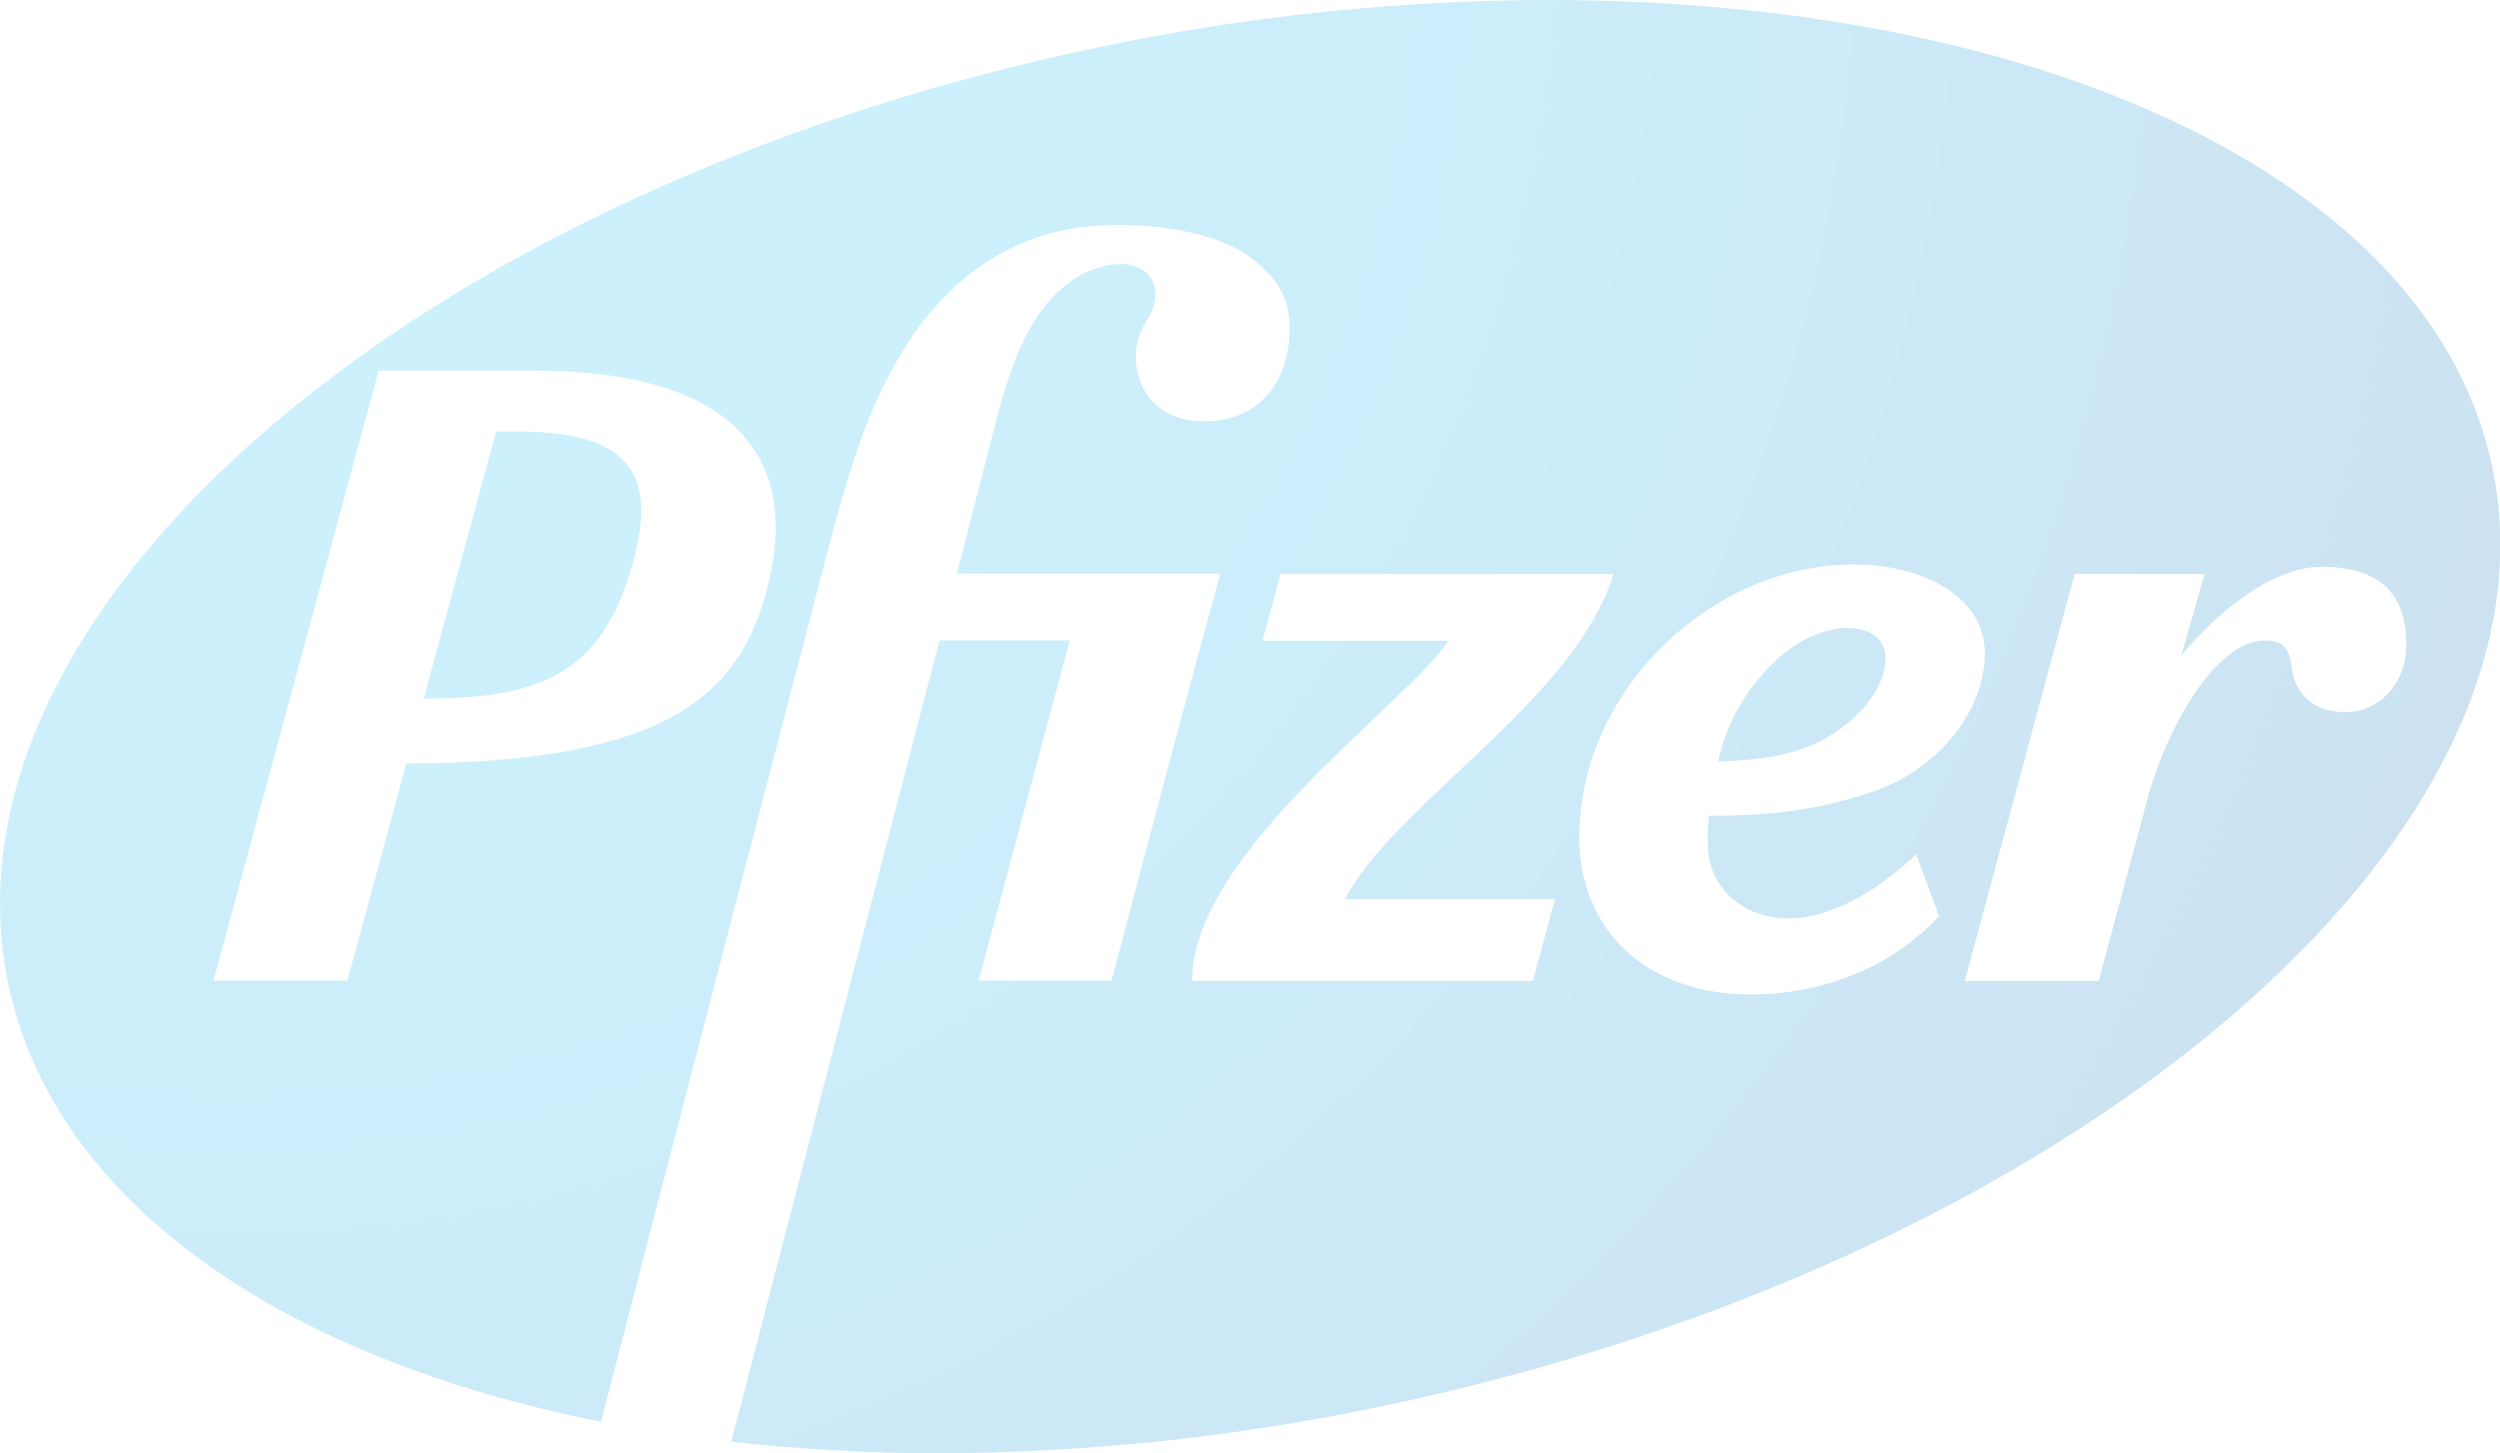 <svg xmlns="http://www.w3.org/2000/svg" xmlns:xlink="http://www.w3.org/1999/xlink" viewBox="0 0 760 441.8" opacity="0.20"><defs><style>.a{fill:none;}.b{clip-path:url(#a);}.c{fill:url(#b);}</style><clipPath id="a" transform="translate(-18 -26.1)"><path class="a" d="M561.2,224a59.08,59.08,0,0,0-20.9,33.6c18.4-.6,28.8-3.4,38.4-10.9,8.6-6.7,12.5-14.3,12.5-20.7,0-3.5-2.2-9-12-9-4.6,0-12,2.4-18,7M168.8,157.3c-5.8,21.6-14.1,52-22,81.2,32.3-.1,52.5-5.7,62.5-37.6,8.1-26.1,5-43.6-33.4-43.6h-7.1Zm289.5,63.6H401.8l5.5-20.3H508.5c-11.7,38.5-66.5,69.7-81.6,98.8h63.8L484,324.3H380.4c0-39.1,65.5-84.3,77.9-103.4m265.4-22.5c22.5,0,25.8,13.4,25.8,23.7,0,12.2-8.6,20.5-18.4,20.5-7.5,0-10.7-3-12.1-4.3-3.4-3.4-4-6.9-4.4-9.9-.5-3.4-1.6-6.8-5.6-7.4-5.7-.9-10.3,1.4-15.2,5.7-6.5,5.8-12.1,15-16.2,23.8a123.61,123.61,0,0,0-6.1,16L656,324.3H615.3l33.4-123.7h39.5l-7.1,24.8c9.3-11.3,26.6-27,42.6-27M498.1,280.6c0-44.8,40.3-82.9,83.4-82.9,21.4,0,39.9,10,39.9,26.9,0,17.6-14,35.7-35.1,42.5-13.2,4.4-26.5,7-48.8,7a62.32,62.32,0,0,0-.3,9.1c0,11.9,10.1,22.1,24.3,22.1,19,0,36.8-17.4,39-19.5l7,18.8a73.81,73.81,0,0,1-19.2,14.7,82.54,82.54,0,0,1-38.5,9.1c-30.9-.1-51.7-19.3-51.7-47.8m-365-141.8h47.3c72.6,0,77.7,37,71.5,63.4-7.6,32.6-27.1,55.9-110.4,56-8.2,30.4-15.3,56.6-17.9,66H82.9c7.5-27.5,50.2-185.4,50.2-185.4M488.6,26.1h0A671.6,671.6,0,0,0,351.8,40.5C159.7,80.6,18.1,193.4,18,300.7a117.49,117.49,0,0,0,2.5,24.4c13.9,66.6,83.5,114,180.2,133.2C221.1,379.4,268.2,199,268.2,199c9.2-35.7,14.4-49.5,23.5-65,11.9-20.1,30.9-36.7,57.6-39.1,14.5-1.3,36.1.5,48.2,9,11.4,8,12.9,16.4,12.5,24-.8,15.8-10.4,26.3-25.9,26.3-15.8,0-20.8-11.6-20.8-19.3-.1-10.4,6.1-12,6-19.7,0-3.9-3.6-10.1-13.5-8.6-12.2,1.9-22.4,11.6-29,28.5a148.63,148.63,0,0,0-5.8,18.2l-12.1,47.2H389c-10.5,37.9-28.2,105.3-33.1,123.7H315.5l27.7-103.4H303.6L240.3,464.4a583.41,583.41,0,0,0,61.6,3.5h2.4a666.43,666.43,0,0,0,133.8-14.3c192.6-40.2,339.9-154.1,340-261.7a118.37,118.37,0,0,0-2.4-23.7C757.2,80,637.5,26.1,488.6,26.1h0"/></clipPath><radialGradient id="b" cx="88.63" cy="33.05" r="3.3" gradientTransform="translate(-19517.32 -7331.39) scale(221.03)" gradientUnits="userSpaceOnUse"><stop offset="0" stop-color="#00b9f2"/><stop offset="0.25" stop-color="#00b9f2"/><stop offset="0.33" stop-color="#00b2ef"/><stop offset="0.53" stop-color="#00a5e8"/><stop offset="1" stop-color="#006cb7"/></radialGradient></defs><title>Pfizer_logo</title><g class="b"><rect class="c" width="760" height="441.8"/></g></svg>